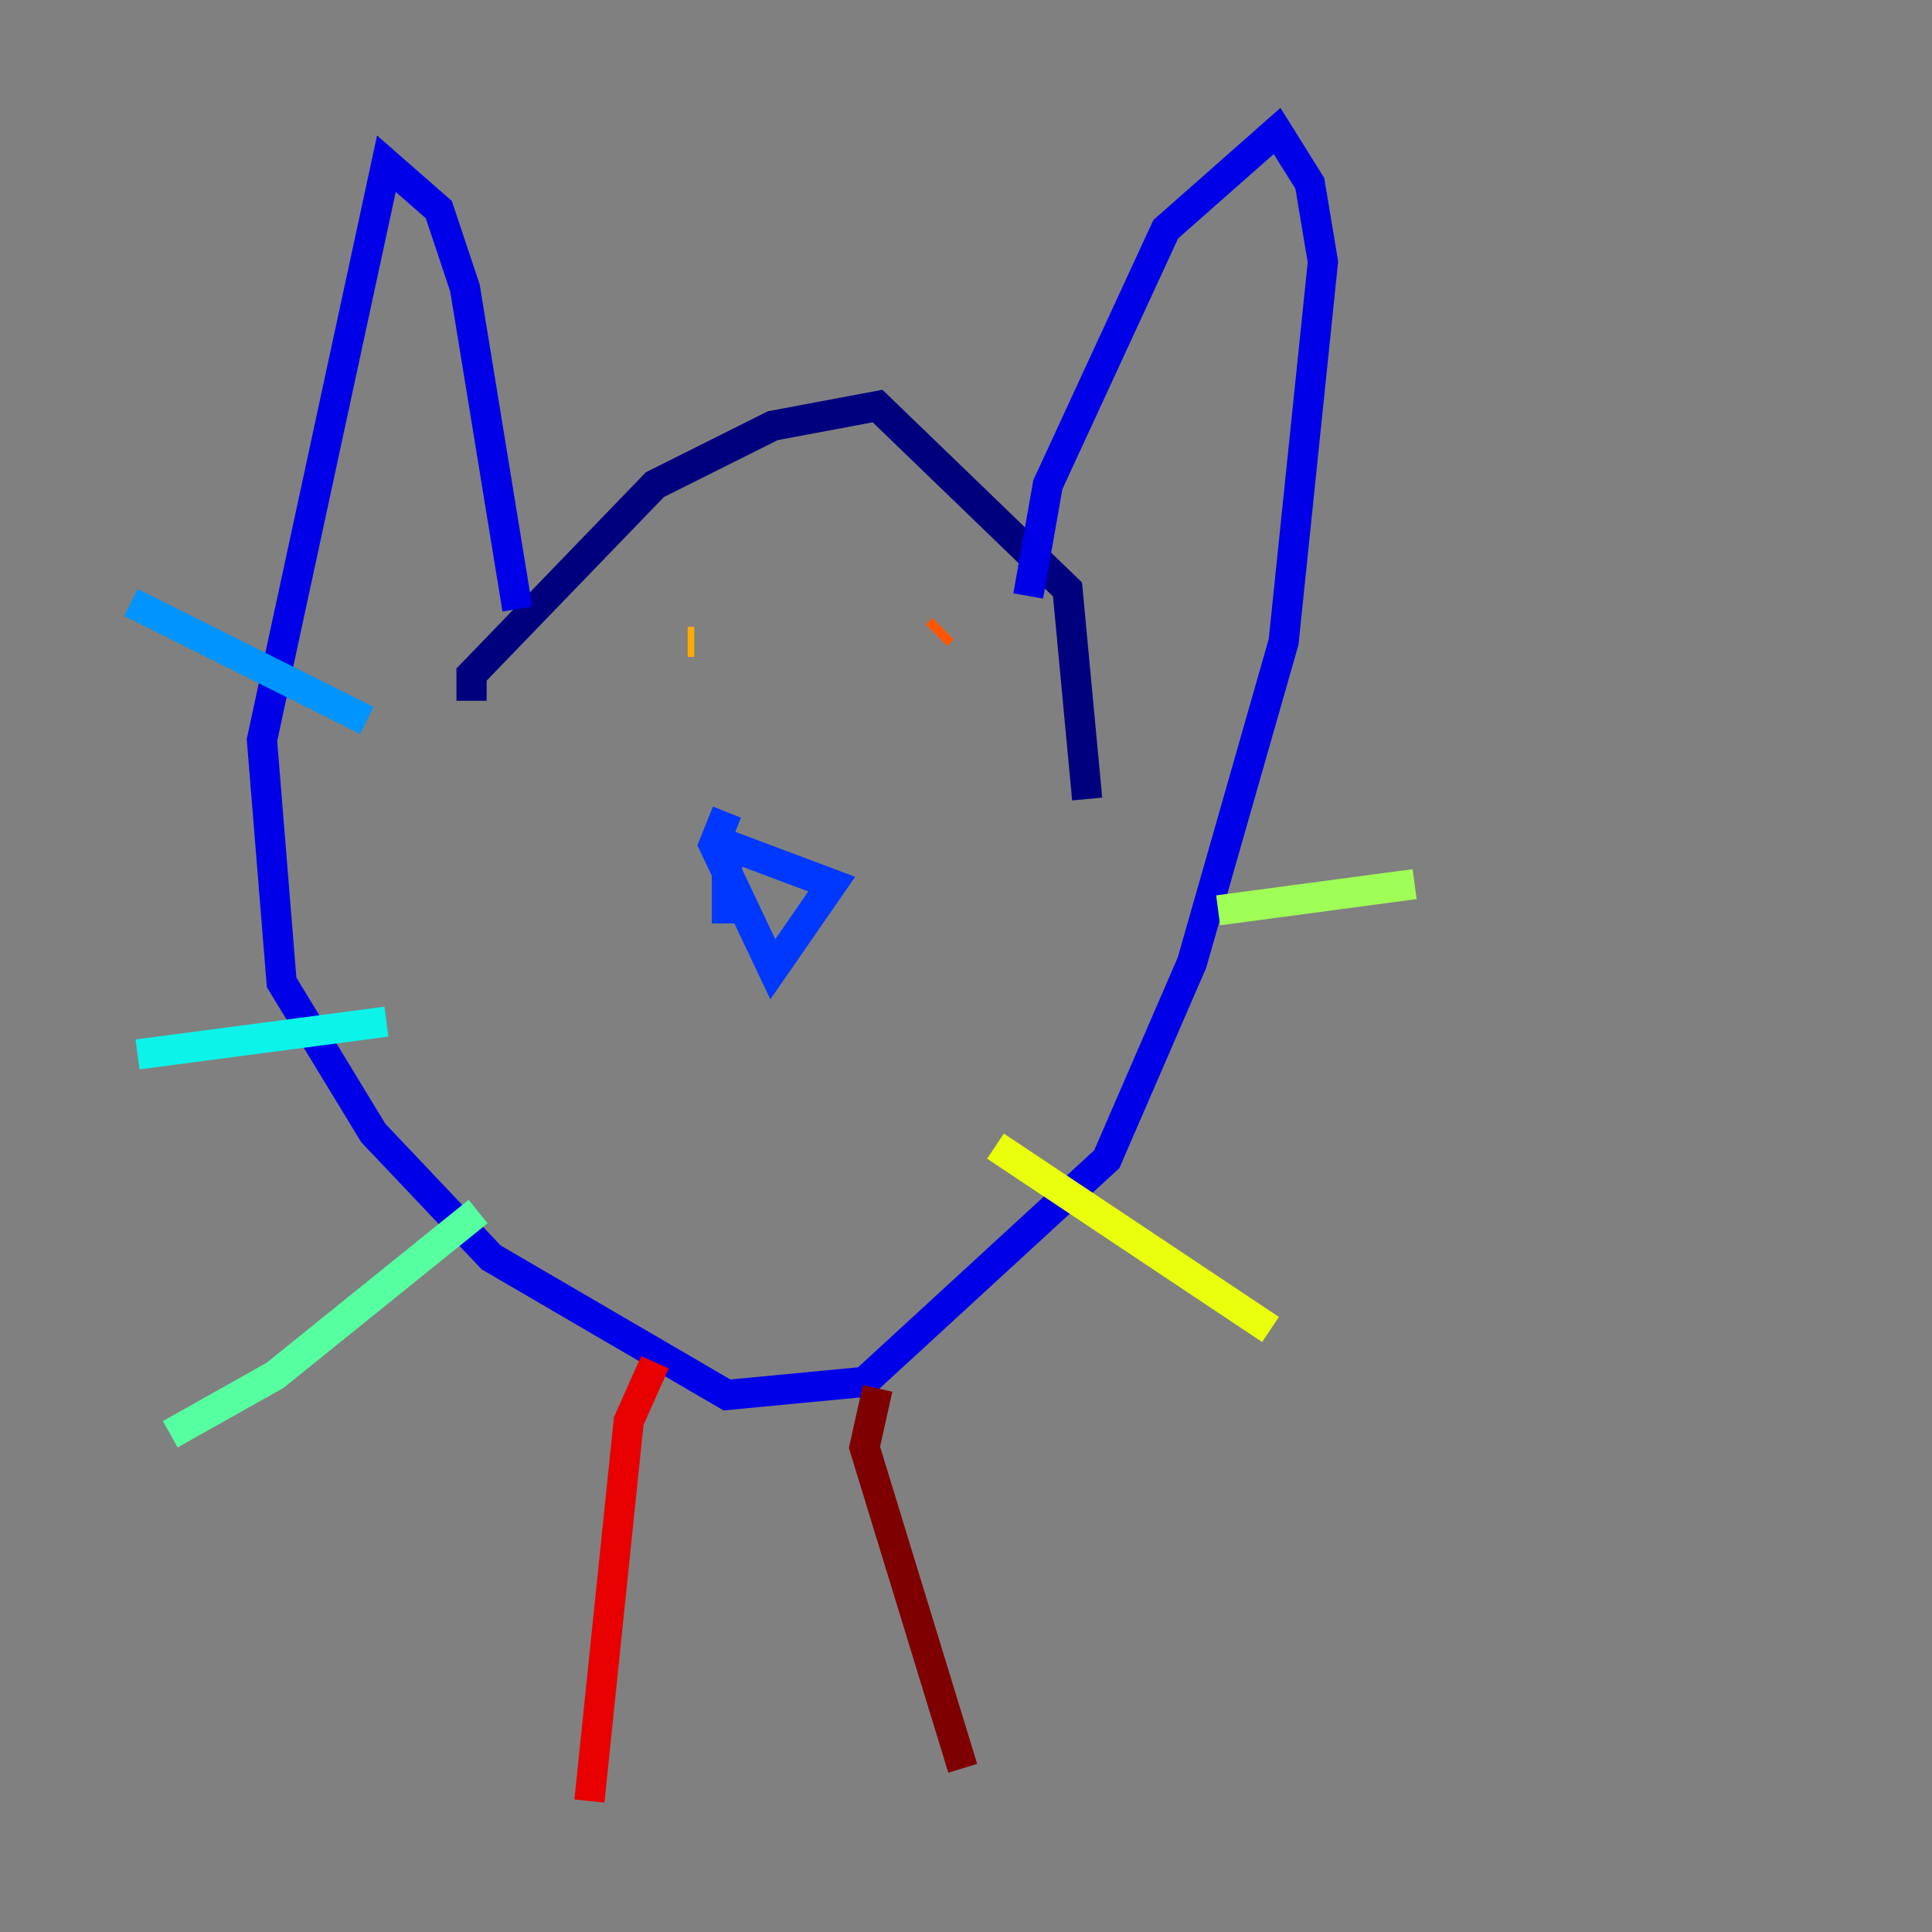 <?xml version="1.0" encoding="utf-8" ?>
<svg baseProfile="tiny" height="128" version="1.2" viewBox="0,0,128,128" width="128" xmlns="http://www.w3.org/2000/svg" xmlns:ev="http://www.w3.org/2001/xml-events" xmlns:xlink="http://www.w3.org/1999/xlink"><rect x="0" y="0" width="128" height="128" fill="#808080" stroke="none"/><defs /><polyline fill="none" points="31.241,46.427 31.241,44.691 43.39,32.108 51.2,28.203 58.142,26.902 70.725,39.051 72.027,52.936" stroke="#00007f" stroke-width="2" /><polyline fill="none" points="34.278,40.352 30.807,19.091 29.071,13.885 25.6,10.848 17.356,49.031 18.658,65.085 24.732,75.064 32.542,83.308 48.163,92.42 57.275,91.552 73.329,76.8 78.969,63.783 85.044,42.522 87.647,17.356 86.78,12.149 84.61,8.678 77.234,15.186 69.424,32.108 68.122,39.485" stroke="#0000e8" stroke-width="2" /><polyline fill="none" points="48.163,53.803 47.295,55.973 51.2,64.217 55.105,58.576 48.163,55.973 48.163,61.18" stroke="#0038ff" stroke-width="2" /><polyline fill="none" points="8.678,39.919 24.298,47.729" stroke="#0094ff" stroke-width="2" /><polyline fill="none" points="9.112,69.858 25.6,67.688" stroke="#0cf4ea" stroke-width="2" /><polyline fill="none" points="11.281,95.024 18.224,91.119 31.675,80.271" stroke="#56ffa0" stroke-width="2" /><polyline fill="none" points="80.705,60.312 93.722,58.576" stroke="#a0ff56" stroke-width="2" /><polyline fill="none" points="65.953,75.932 84.176,88.081" stroke="#eaff0c" stroke-width="2" /><polyline fill="none" points="45.559,42.522 45.993,42.522" stroke="#ffaa00" stroke-width="2" /><polyline fill="none" points="62.481,41.654 62.047,42.088" stroke="#ff5500" stroke-width="2" /><polyline fill="none" points="43.39,90.251 41.654,94.156 39.051,119.322" stroke="#e80000" stroke-width="2" /><polyline fill="none" points="58.142,91.986 57.275,95.891 63.783,117.153" stroke="#7f0000" stroke-width="2" /></svg>